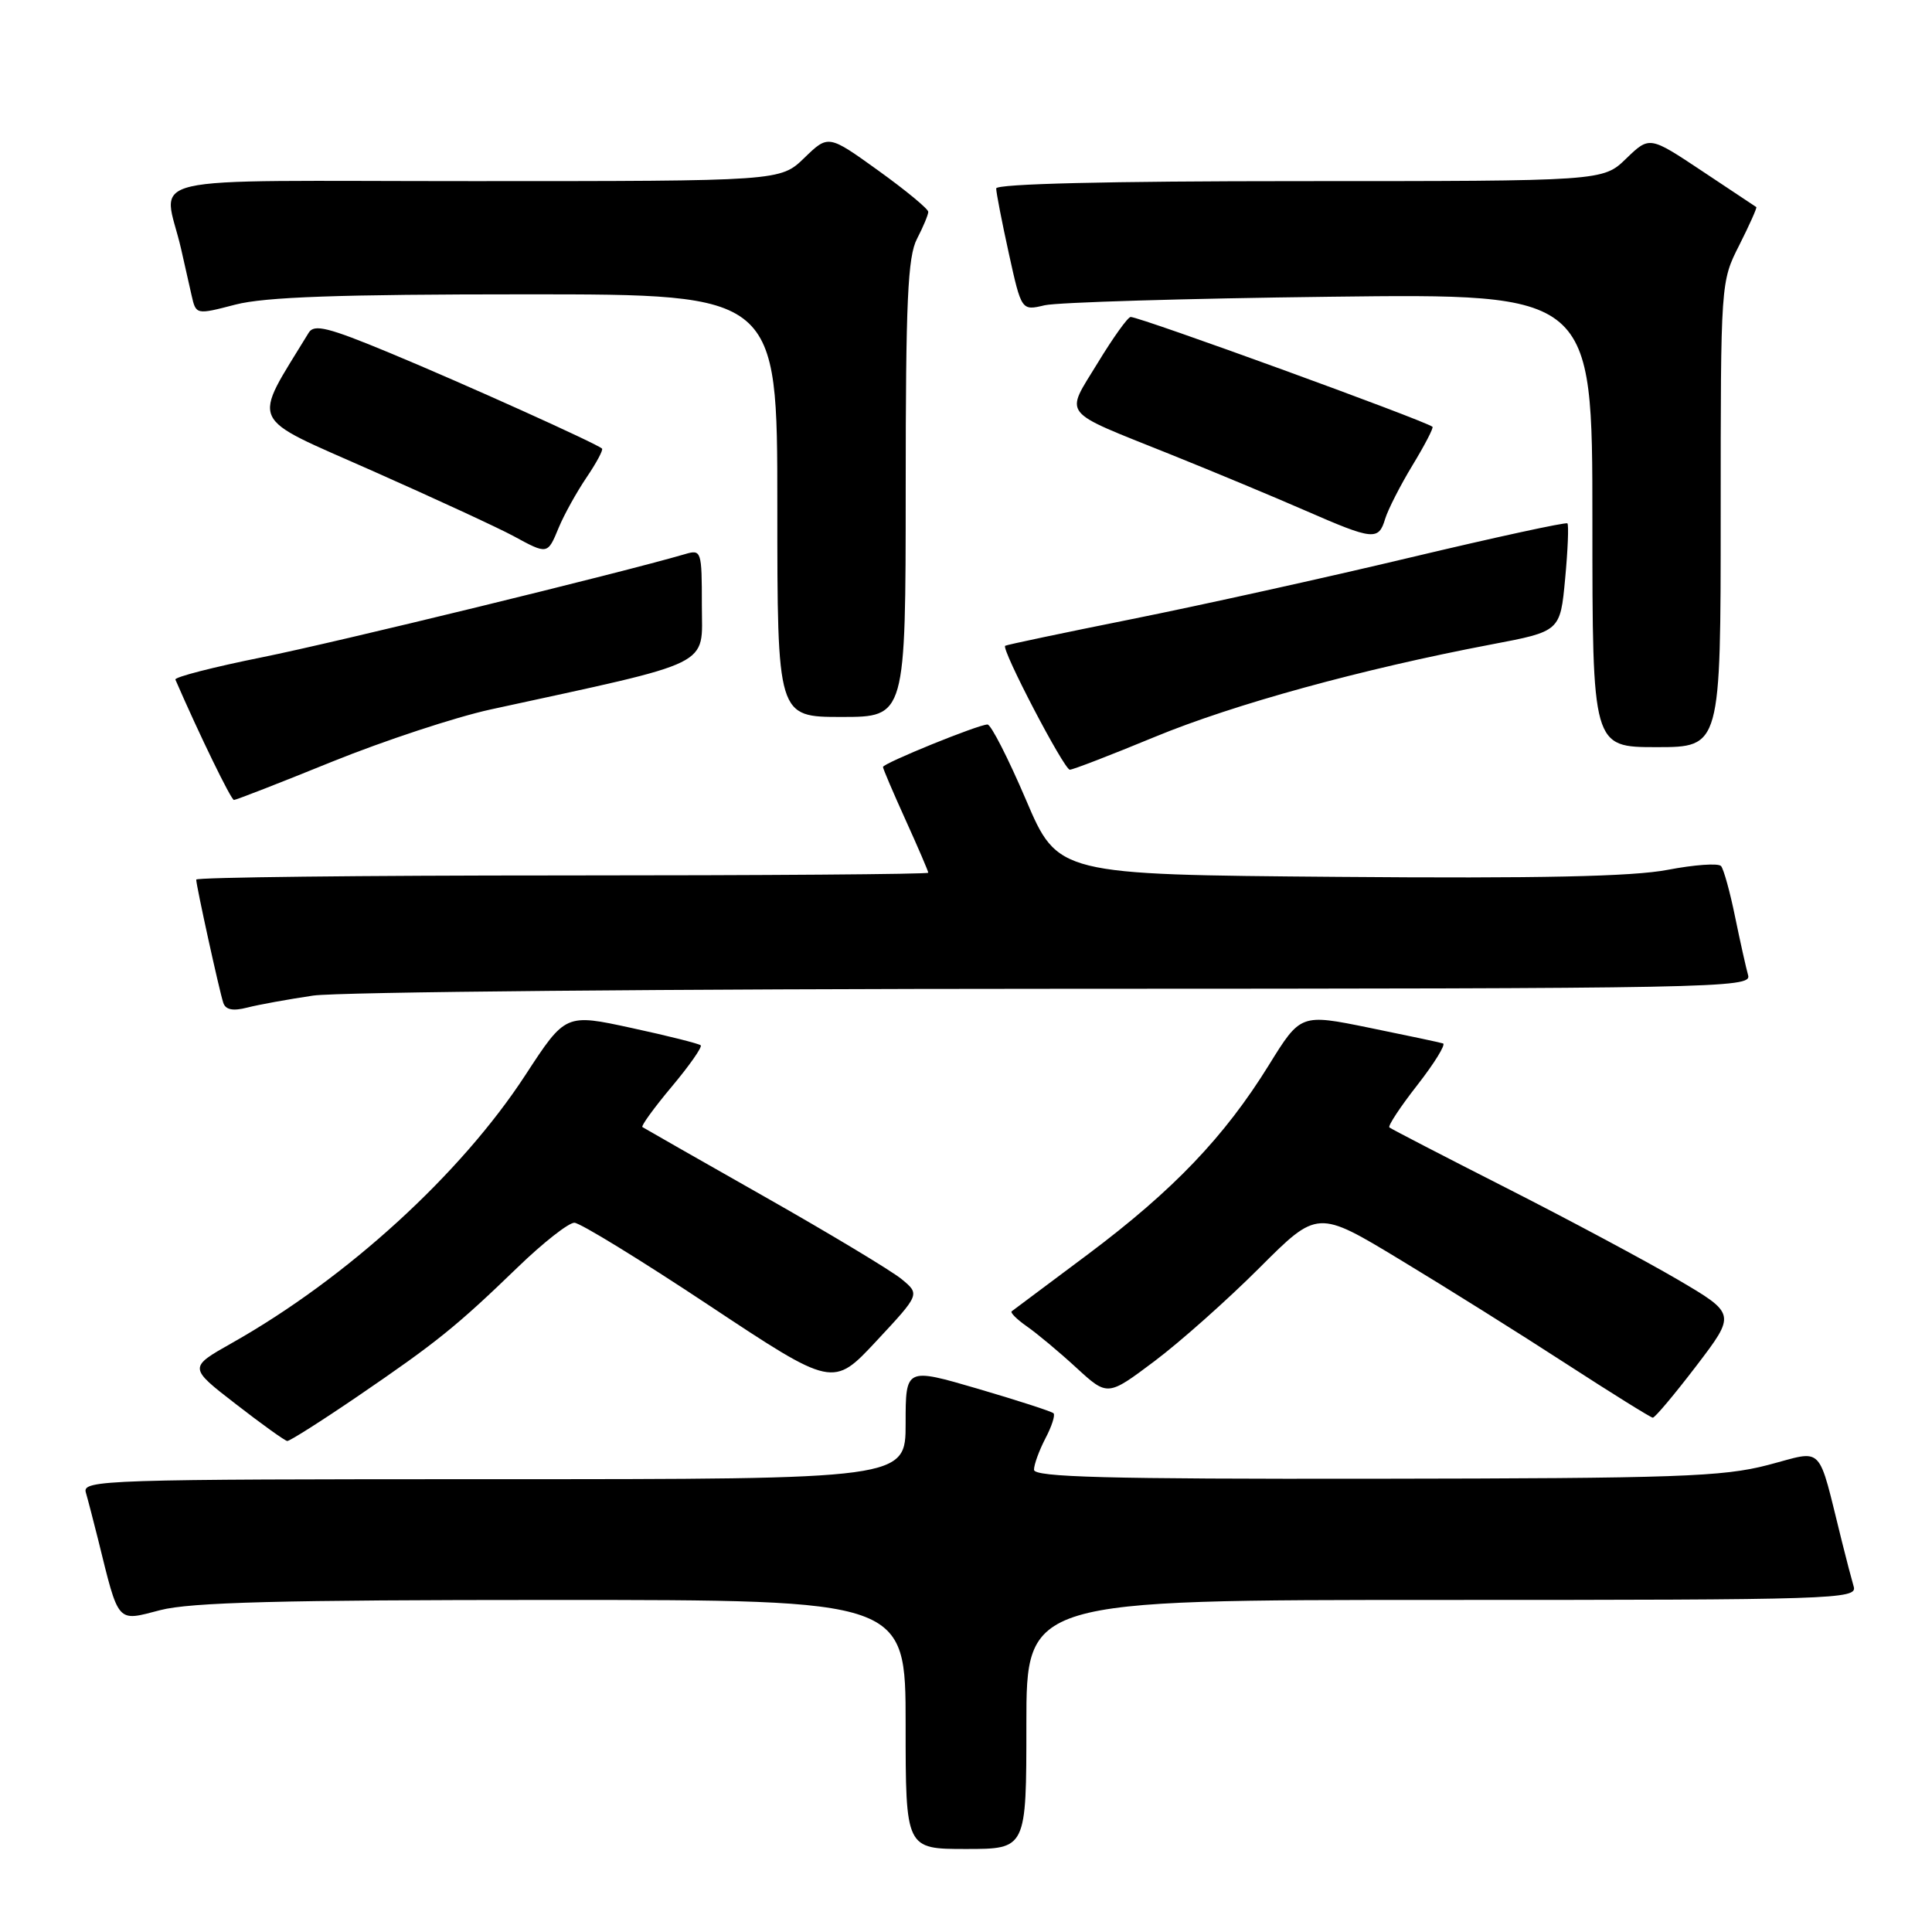 <?xml version="1.0" encoding="UTF-8" standalone="no"?>
<!DOCTYPE svg PUBLIC "-//W3C//DTD SVG 1.1//EN" "http://www.w3.org/Graphics/SVG/1.1/DTD/svg11.dtd" >
<svg xmlns="http://www.w3.org/2000/svg" xmlns:xlink="http://www.w3.org/1999/xlink" version="1.1" viewBox="0 0 256 256">
 <g >
 <path fill="currentColor"
d=" M 136.00 228.50 C 136.00 212.00 136.00 212.00 191.07 212.00 C 243.04 212.00 246.11 211.90 245.63 210.25 C 245.35 209.29 244.64 206.59 244.06 204.25 C 240.77 191.07 241.82 192.15 234.26 194.12 C 228.30 195.68 222.13 195.89 182.25 195.94 C 146.68 195.99 137.00 195.73 137.01 194.75 C 137.01 194.06 137.69 192.20 138.52 190.60 C 139.36 189.01 139.84 187.51 139.60 187.27 C 139.36 187.02 134.85 185.57 129.58 184.02 C 120.00 181.22 120.00 181.22 120.00 188.61 C 120.00 196.00 120.00 196.00 65.43 196.00 C 13.94 196.00 10.89 196.10 11.37 197.75 C 11.65 198.71 12.38 201.53 13.00 204.00 C 15.79 215.29 15.42 214.86 21.24 213.35 C 25.24 212.31 37.24 212.00 73.22 212.00 C 120.00 212.00 120.00 212.00 120.00 228.50 C 120.00 245.00 120.00 245.00 128.00 245.00 C 136.00 245.00 136.00 245.00 136.00 228.50 Z  M 47.42 185.00 C 57.84 177.89 60.52 175.73 68.61 167.91 C 71.97 164.66 75.35 162.01 76.11 162.02 C 76.88 162.04 84.90 166.96 93.94 172.96 C 110.38 183.86 110.38 183.86 116.14 177.68 C 121.90 171.50 121.90 171.50 119.48 169.50 C 118.15 168.40 109.96 163.47 101.28 158.55 C 92.60 153.63 85.33 149.48 85.12 149.34 C 84.92 149.20 86.66 146.79 89.00 144.00 C 91.34 141.21 93.07 138.74 92.85 138.51 C 92.62 138.29 88.50 137.25 83.68 136.21 C 74.93 134.31 74.93 134.31 69.63 142.43 C 61.07 155.57 45.95 169.37 30.74 177.95 C 24.98 181.20 24.98 181.20 31.24 186.04 C 34.68 188.71 37.75 190.91 38.06 190.94 C 38.37 190.97 42.58 188.30 47.42 185.00 Z  M 224.77 180.99 C 230.03 174.09 230.03 174.09 222.27 169.53 C 217.99 167.03 207.75 161.55 199.50 157.36 C 191.25 153.17 184.32 149.58 184.10 149.39 C 183.88 149.19 185.55 146.66 187.81 143.77 C 190.07 140.87 191.60 138.39 191.21 138.26 C 190.82 138.13 186.42 137.20 181.42 136.18 C 172.34 134.33 172.34 134.33 168.13 141.13 C 162.25 150.63 155.48 157.71 144.20 166.17 C 138.86 170.17 134.30 173.58 134.06 173.75 C 133.82 173.91 134.72 174.81 136.06 175.75 C 137.40 176.68 140.36 179.15 142.63 181.24 C 146.76 185.03 146.76 185.03 152.98 180.36 C 156.40 177.79 162.66 172.22 166.89 167.99 C 174.58 160.30 174.58 160.30 185.54 166.93 C 191.57 170.57 201.45 176.76 207.50 180.69 C 213.55 184.61 218.72 187.83 219.00 187.85 C 219.28 187.87 221.87 184.78 224.77 180.99 Z  M 41.50 131.92 C 44.80 131.44 89.04 131.03 139.82 131.02 C 227.26 131.00 232.11 130.91 231.64 129.25 C 231.37 128.29 230.59 124.80 229.91 121.50 C 229.24 118.20 228.40 115.17 228.05 114.76 C 227.70 114.35 224.51 114.58 220.96 115.26 C 216.33 116.15 203.94 116.41 177.34 116.19 C 140.17 115.89 140.17 115.89 135.93 105.94 C 133.59 100.47 131.31 96.00 130.85 96.00 C 129.64 96.00 117.00 101.14 117.00 101.63 C 117.00 101.86 118.35 105.02 120.00 108.66 C 121.65 112.30 123.00 115.44 123.00 115.64 C 123.00 115.84 101.17 116.00 74.50 116.00 C 47.83 116.00 26.00 116.25 26.00 116.55 C 26.00 117.35 29.05 131.24 29.58 132.86 C 29.88 133.80 30.85 134.00 32.76 133.51 C 34.27 133.12 38.20 132.41 41.50 131.92 Z  M 44.00 100.93 C 50.88 98.15 60.33 95.03 65.00 94.01 C 95.00 87.48 93.00 88.47 93.00 80.22 C 93.00 72.96 92.94 72.78 90.75 73.43 C 82.23 75.92 44.40 85.15 34.74 87.09 C 28.28 88.39 23.10 89.72 23.24 90.05 C 26.42 97.37 30.62 106.00 31.00 106.00 C 31.28 106.00 37.13 103.72 44.00 100.93 Z  M 153.00 97.65 C 163.50 93.31 180.43 88.66 197.62 85.39 C 206.74 83.66 206.74 83.66 207.39 76.68 C 207.75 72.85 207.88 69.55 207.69 69.35 C 207.49 69.16 198.15 71.19 186.92 73.86 C 175.69 76.54 159.07 80.21 150.00 82.03 C 140.93 83.85 133.36 85.44 133.19 85.57 C 132.63 85.97 141.00 102.00 141.76 101.99 C 142.17 101.99 147.22 100.04 153.00 97.65 Z  M 228.00 68.17 C 228.00 37.38 228.00 37.33 230.47 32.47 C 231.82 29.79 232.83 27.53 232.72 27.44 C 232.60 27.36 229.36 25.21 225.53 22.66 C 218.57 18.03 218.57 18.03 215.48 21.01 C 212.40 24.00 212.40 24.00 172.20 24.00 C 146.85 24.00 132.00 24.36 132.00 24.97 C 132.00 25.51 132.75 29.37 133.67 33.56 C 135.35 41.18 135.35 41.18 138.42 40.45 C 140.12 40.06 157.14 39.55 176.25 39.32 C 211.00 38.90 211.00 38.90 211.00 68.95 C 211.00 99.00 211.00 99.00 219.50 99.00 C 228.00 99.00 228.00 99.00 228.00 68.17 Z  M 120.01 64.75 C 120.01 39.87 120.28 33.99 121.51 31.64 C 122.33 30.06 123.00 28.45 123.00 28.07 C 123.00 27.68 120.02 25.22 116.38 22.60 C 109.76 17.84 109.76 17.84 106.58 20.92 C 103.40 24.00 103.40 24.00 62.68 24.00 C 16.94 24.00 21.69 22.89 24.00 33.00 C 24.44 34.92 25.06 37.67 25.38 39.11 C 25.97 41.72 25.97 41.72 31.20 40.36 C 35.10 39.35 44.92 39.00 69.72 39.00 C 103.00 39.00 103.00 39.00 103.00 67.00 C 103.00 95.00 103.00 95.00 111.50 95.00 C 120.00 95.00 120.00 95.00 120.01 64.75 Z  M 74.04 69.90 C 74.75 68.19 76.40 65.22 77.71 63.28 C 79.02 61.35 79.95 59.62 79.77 59.44 C 79.14 58.81 61.40 50.81 51.64 46.76 C 43.50 43.38 41.62 42.91 40.91 44.08 C 33.34 56.51 32.63 54.97 49.28 62.36 C 57.65 66.07 66.08 69.97 68.00 71.01 C 72.58 73.50 72.55 73.51 74.04 69.90 Z  M 183.54 68.75 C 183.92 67.51 185.55 64.31 187.17 61.64 C 188.79 58.97 189.98 56.68 189.81 56.55 C 188.65 55.67 151.08 42.00 149.82 42.00 C 149.45 42.00 147.48 44.75 145.44 48.11 C 141.10 55.24 140.34 54.28 155.00 60.17 C 160.78 62.49 168.88 65.87 173.00 67.67 C 181.96 71.58 182.67 71.66 183.54 68.75 Z "/>
</g>
</svg>